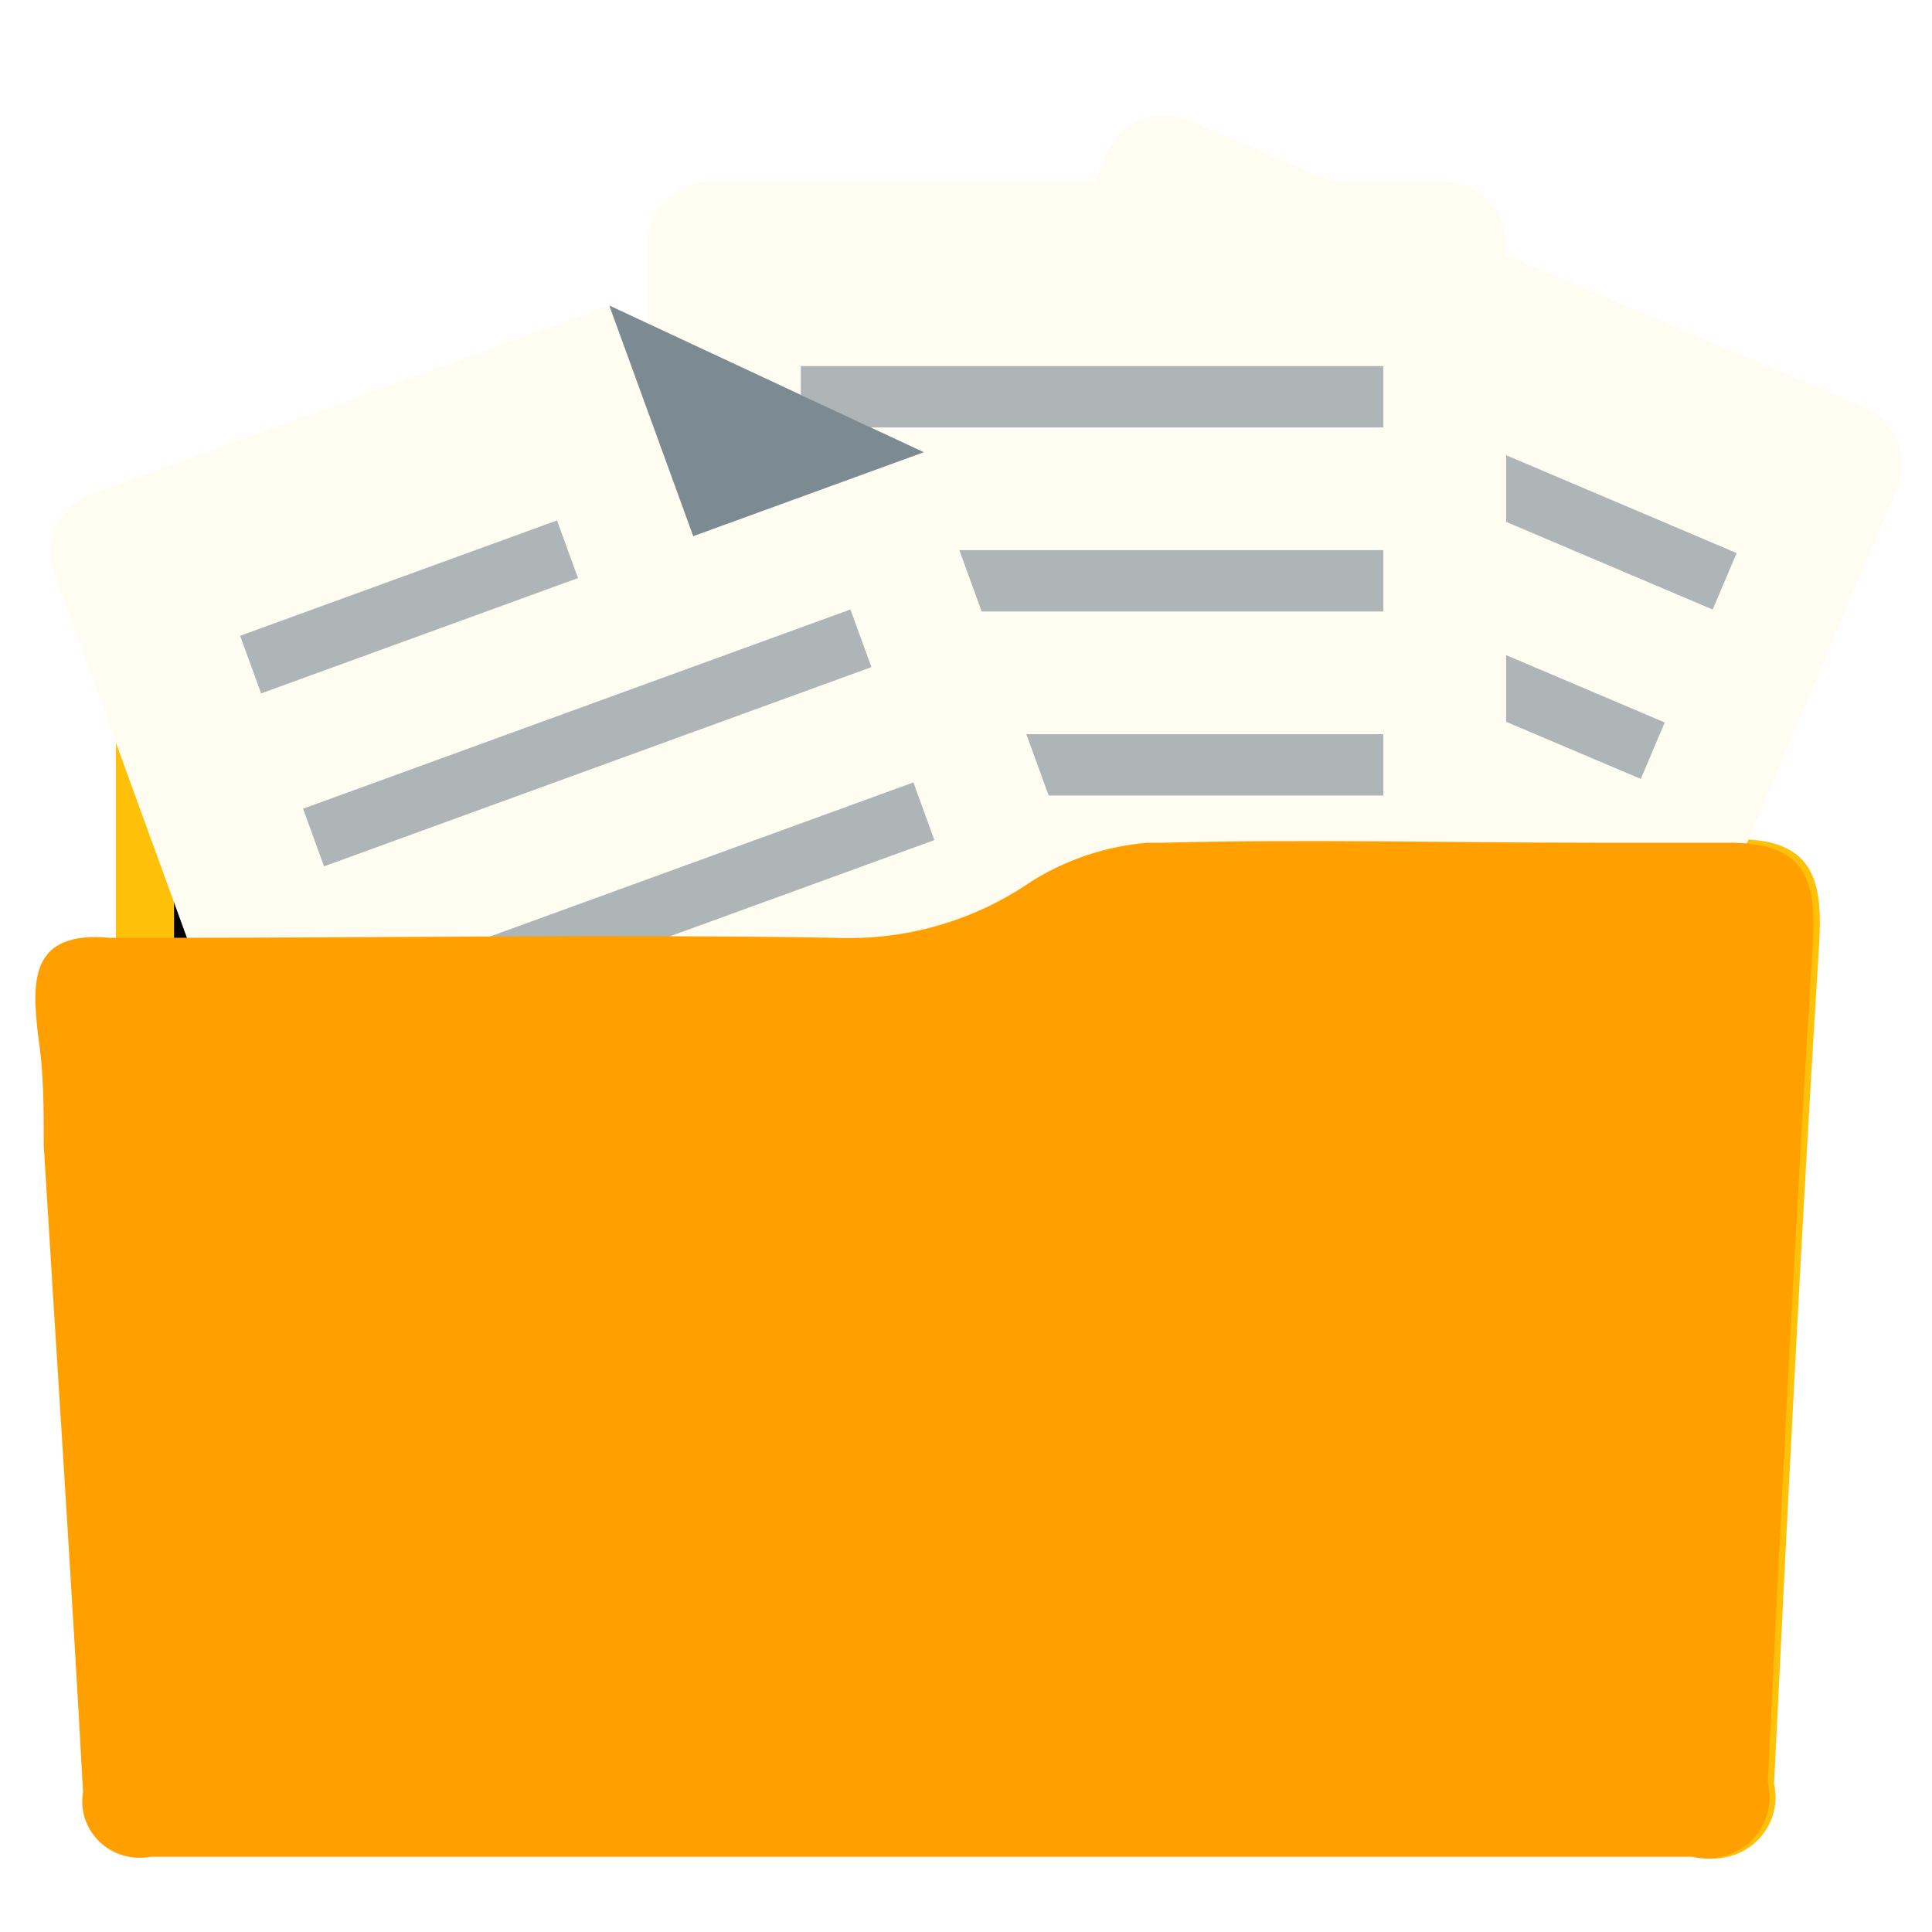 <?xml version="1.0" encoding="UTF-8" standalone="no"?>
<svg width="60px" height="60px" viewBox="0 0 60 60" version="1.1" xmlns="http://www.w3.org/2000/svg" xmlns:xlink="http://www.w3.org/1999/xlink">
    <!-- Generator: Sketch 39.1 (31720) - http://www.bohemiancoding.com/sketch -->
    <title>icon-portfolio</title>
    <desc>Created with Sketch.</desc>
    <defs>
        <filter x="-50%" y="-50%" width="200%" height="200%" filterUnits="objectBoundingBox" id="filter-1">
            <feOffset dx="0" dy="0" in="SourceAlpha" result="shadowOffsetOuter1"></feOffset>
            <feGaussianBlur stdDeviation="0.5" in="shadowOffsetOuter1" result="shadowBlurOuter1"></feGaussianBlur>
            <feColorMatrix values="0 0 0 0 0   0 0 0 0 0   0 0 0 0 0  0 0 0 0.5 0" type="matrix" in="shadowBlurOuter1" result="shadowMatrixOuter1"></feColorMatrix>
            <feMerge>
                <feMergeNode in="shadowMatrixOuter1"></feMergeNode>
                <feMergeNode in="SourceGraphic"></feMergeNode>
            </feMerge>
        </filter>
        <filter x="-50%" y="-50%" width="200%" height="200%" filterUnits="objectBoundingBox" id="filter-2">
            <feOffset dx="0" dy="0" in="SourceAlpha" result="shadowOffsetOuter1"></feOffset>
            <feGaussianBlur stdDeviation="0.5" in="shadowOffsetOuter1" result="shadowBlurOuter1"></feGaussianBlur>
            <feColorMatrix values="0 0 0 0 0   0 0 0 0 0   0 0 0 0 0  0 0 0 0.5 0" type="matrix" in="shadowBlurOuter1" result="shadowMatrixOuter1"></feColorMatrix>
            <feMerge>
                <feMergeNode in="shadowMatrixOuter1"></feMergeNode>
                <feMergeNode in="SourceGraphic"></feMergeNode>
            </feMerge>
        </filter>
        <filter x="-50%" y="-50%" width="200%" height="200%" filterUnits="objectBoundingBox" id="filter-3">
            <feOffset dx="0" dy="0" in="SourceAlpha" result="shadowOffsetOuter1"></feOffset>
            <feGaussianBlur stdDeviation="0.5" in="shadowOffsetOuter1" result="shadowBlurOuter1"></feGaussianBlur>
            <feColorMatrix values="0 0 0 0 0   0 0 0 0 0   0 0 0 0 0  0 0 0 0.5 0" type="matrix" in="shadowBlurOuter1" result="shadowMatrixOuter1"></feColorMatrix>
            <feMerge>
                <feMergeNode in="shadowMatrixOuter1"></feMergeNode>
                <feMergeNode in="SourceGraphic"></feMergeNode>
            </feMerge>
        </filter>
    </defs>
    <g id="Dashboard" stroke="none" stroke-width="1" fill="none" fill-rule="evenodd">
        <g id="icon-portfolio">
            <g id="Group-23" transform="translate(1, 3)">
                <g id="folder-02" transform="translate(0, 15.042)">
                    <g id="Layer_1">
                        <path d="M2.6,11.223 L2.6,3.217 C2.447,2.371 2.725,1.505 3.343,0.897 C3.962,0.29 4.843,0.017 5.705,0.167 L20.606,0.167 C21.567,-0.023 22.563,0.234 23.303,0.865 C24.044,1.495 24.445,2.428 24.39,3.389 L49.613,3.389 C52.757,3.389 52.757,3.389 52.834,6.553 C52.834,6.991 52.834,7.449 52.97,8.02 C55.395,8.02 55.609,9.393 55.492,11.337 C54.949,20.01 54.522,28.683 54.095,37.356 C54.245,38.011 54.031,38.696 53.534,39.158 C53.036,39.619 52.328,39.789 51.67,39.605 L3.706,39.605 C3.153,39.704 2.586,39.541 2.173,39.166 C1.761,38.791 1.553,38.248 1.611,37.699 C1.223,30.951 0.796,24.356 0.388,17.57 C0.388,16.426 0.388,15.283 0.214,14.139 C0.039,12.462 -0.058,10.88 2.6,11.223 L2.6,11.223 Z M50.816,5.504 L4.482,5.504 L4.482,11.223 L25.108,11.223 C27.271,11.314 29.405,10.705 31.181,9.488 C32.393,8.719 33.794,8.284 35.236,8.23 C39.737,8.078 44.239,8.097 48.818,8.23 C50.719,8.249 51.515,7.601 50.816,5.485 L50.816,5.504 Z" id="Shape" fill="#FFC107"></path>
                        <path d="M50.816,5.485 C51.309,6.243 51.196,7.236 50.545,7.868 C49.991,8.154 49.363,8.274 48.74,8.211 C44.239,8.211 39.737,8.097 35.158,8.211 C33.716,8.265 32.315,8.7 31.103,9.469 C29.327,10.686 27.193,11.295 25.03,11.204 C18.219,11.089 11.448,11.204 4.405,11.204 L4.405,5.485 L50.816,5.485 L50.816,5.485 Z" id="Shape" fill="#000000"></path>
                    </g>
                </g>
                <g id="Group-21" filter="url(#filter-1)" transform="translate(40.563, 19.312) rotate(23) translate(-40.563, -19.312) translate(27.092, 4.035)">
                    <path d="M-6.10656034e-13,1.905 L-6.10656034e-13,28.578 C-6.10656034e-13,29.626 0.857,30.483 1.904,30.483 L24.755,30.483 C25.803,30.483 26.66,29.626 26.66,28.578 L26.66,7.621 L19.043,2.920471e-13 L1.904,2.920471e-13 C0.857,2.920471e-13 -6.10656034e-13,0.857 -6.10656034e-13,1.905 Z" id="Document" fill="#FFFCF2"></path>
                    <path d="M5.28265935e-13,1.905 L5.28265935e-13,28.578 C5.28265935e-13,29.626 0.857,30.483 1.904,30.483 L24.755,30.483 C25.803,30.483 26.66,29.626 26.66,28.578 L26.66,7.621 L19.043,-4.3200472e-13 L1.904,-4.3200472e-13 C0.857,-4.3200472e-13 5.28265935e-13,0.857 5.28265935e-13,1.905 Z" id="Document" fill="#FFFCF2" transform="translate(13.33, 15.242) scale(-1, 1) translate(-13.33, -15.242) "></path>
                    <path d="M22.851,5.716 L4.761,5.716 L4.761,7.621 L22.851,7.621 L22.851,5.716 Z M4.761,13.336 L22.851,13.336 L22.851,11.431 L4.761,11.431 L4.761,13.336 Z M4.761,19.052 L22.851,19.052 L22.851,17.147 L4.761,17.147 L4.761,19.052 Z M4.761,24.768 L19.043,24.768 L19.043,22.863 L4.761,22.863 L4.761,24.768 Z" id="Shape" fill-opacity="0.403" fill="#344E5F"></path>
                </g>
                <g id="Group-21" filter="url(#filter-2)" transform="translate(19.109, 2.654)">
                    <path d="M0,1.905 L0,28.578 C0,29.626 0.857,30.483 1.904,30.483 L24.755,30.483 C25.803,30.483 26.66,29.626 26.66,28.578 L26.66,7.621 L19.043,-2.4158453e-15 L1.904,-2.4158453e-15 C0.857,-2.4158453e-15 0,0.857 0,1.905 Z" id="Document" fill="#FFFCF2"></path>
                    <path d="M-8.23900999e-14,1.905 L-8.23900999e-14,28.578 C-8.23900999e-14,29.626 0.857,30.483 1.904,30.483 L24.755,30.483 C25.803,30.483 26.66,29.626 26.66,28.578 L26.66,7.621 L19.043,-2.4158453e-15 L1.904,-2.4158453e-15 C0.857,-2.4158453e-15 -8.23900999e-14,0.857 -8.23900999e-14,1.905 Z" id="Document" fill="#FFFCF2" transform="translate(13.33, 15.242) scale(-1, 1) translate(-13.33, -15.242) "></path>
                    <path d="M22.851,5.716 L4.761,5.716 L4.761,7.621 L22.851,7.621 L22.851,5.716 Z M4.761,13.336 L22.851,13.336 L22.851,11.431 L4.761,11.431 L4.761,13.336 Z M4.761,19.052 L22.851,19.052 L22.851,17.147 L4.761,17.147 L4.761,19.052 Z M4.761,24.768 L19.043,24.768 L19.043,22.863 L4.761,22.863 L4.761,24.768 Z" id="Shape" fill-opacity="0.403" fill="#344E5F"></path>
                </g>
                <g id="Group-21" filter="url(#filter-3)" transform="translate(17.912, 22.75) rotate(-20) translate(-17.912, -22.75) translate(4.441, 7.473)">
                    <path d="M3.40464972e-13,1.905 L3.40464972e-13,28.578 C3.40464972e-13,29.626 0.857,30.483 1.904,30.483 L24.755,30.483 C25.803,30.483 26.66,29.626 26.66,28.578 L26.66,7.621 L19.043,-3.95500368e-13 L1.904,-3.95500368e-13 C0.857,-3.95500368e-13 3.40464972e-13,0.857 3.40464972e-13,1.905 Z" id="Document" fill="#FFFCF2"></path>
                    <path d="M19.043,-1.28591217e-12 L19.043,7.621 L26.66,7.621 L19.043,-1.28591217e-12 L19.043,-1.28591217e-12 Z M15.234,5.716 L4.761,5.716 L4.761,7.621 L15.234,7.621 L15.234,5.716 L15.234,5.716 Z M4.761,13.336 L22.851,13.336 L22.851,11.431 L4.761,11.431 L4.761,13.336 L4.761,13.336 Z M4.761,19.052 L22.851,19.052 L22.851,17.147 L4.761,17.147 L4.761,19.052 L4.761,19.052 Z M4.761,24.768 L19.043,24.768 L19.043,22.863 L4.761,22.863 L4.761,24.768 L4.761,24.768 Z" id="Shape" fill-opacity="0.403" fill="#344E5F"></path>
                    <polygon id="Path" fill-opacity="0.403" fill="#344E5F" points="19.043 -1.34849607e-12 19.043 7.621 26.66 7.621"></polygon>
                </g>
                <g id="folder-03" transform="translate(0, 23.005)">
                    <g id="Layer_1">
                        <path d="M48.534,0.167 C44.06,0.167 39.585,0.052 35.11,0.167 L34.645,0.167 C33.348,0.273 32.098,0.692 31.004,1.386 C29.23,2.602 27.1,3.211 24.94,3.119 C18.141,3.005 11.381,3.119 4.349,3.119 L2.412,3.119 C-0.087,2.891 -0.009,4.472 0.184,6.168 C0.359,7.292 0.359,8.397 0.359,9.578 C0.766,16.265 1.211,22.914 1.579,29.639 C1.48,30.206 1.669,30.785 2.087,31.188 C2.504,31.591 3.097,31.767 3.671,31.659 L51.556,31.659 C52.214,31.818 52.91,31.627 53.389,31.156 C53.868,30.684 54.062,30.001 53.9,29.353 C54.326,20.685 54.752,12.017 55.295,3.348 C55.411,1.443 55.179,0.147 52.66,0.167 L48.534,0.167 Z" id="Shape" fill="#FFA000"></path>
                        <path d="M4.349,3.234 L4.446,3.234" id="Shape" fill="#505050"></path>
                    </g>
                </g>
            </g>
        </g>
    </g>
</svg>